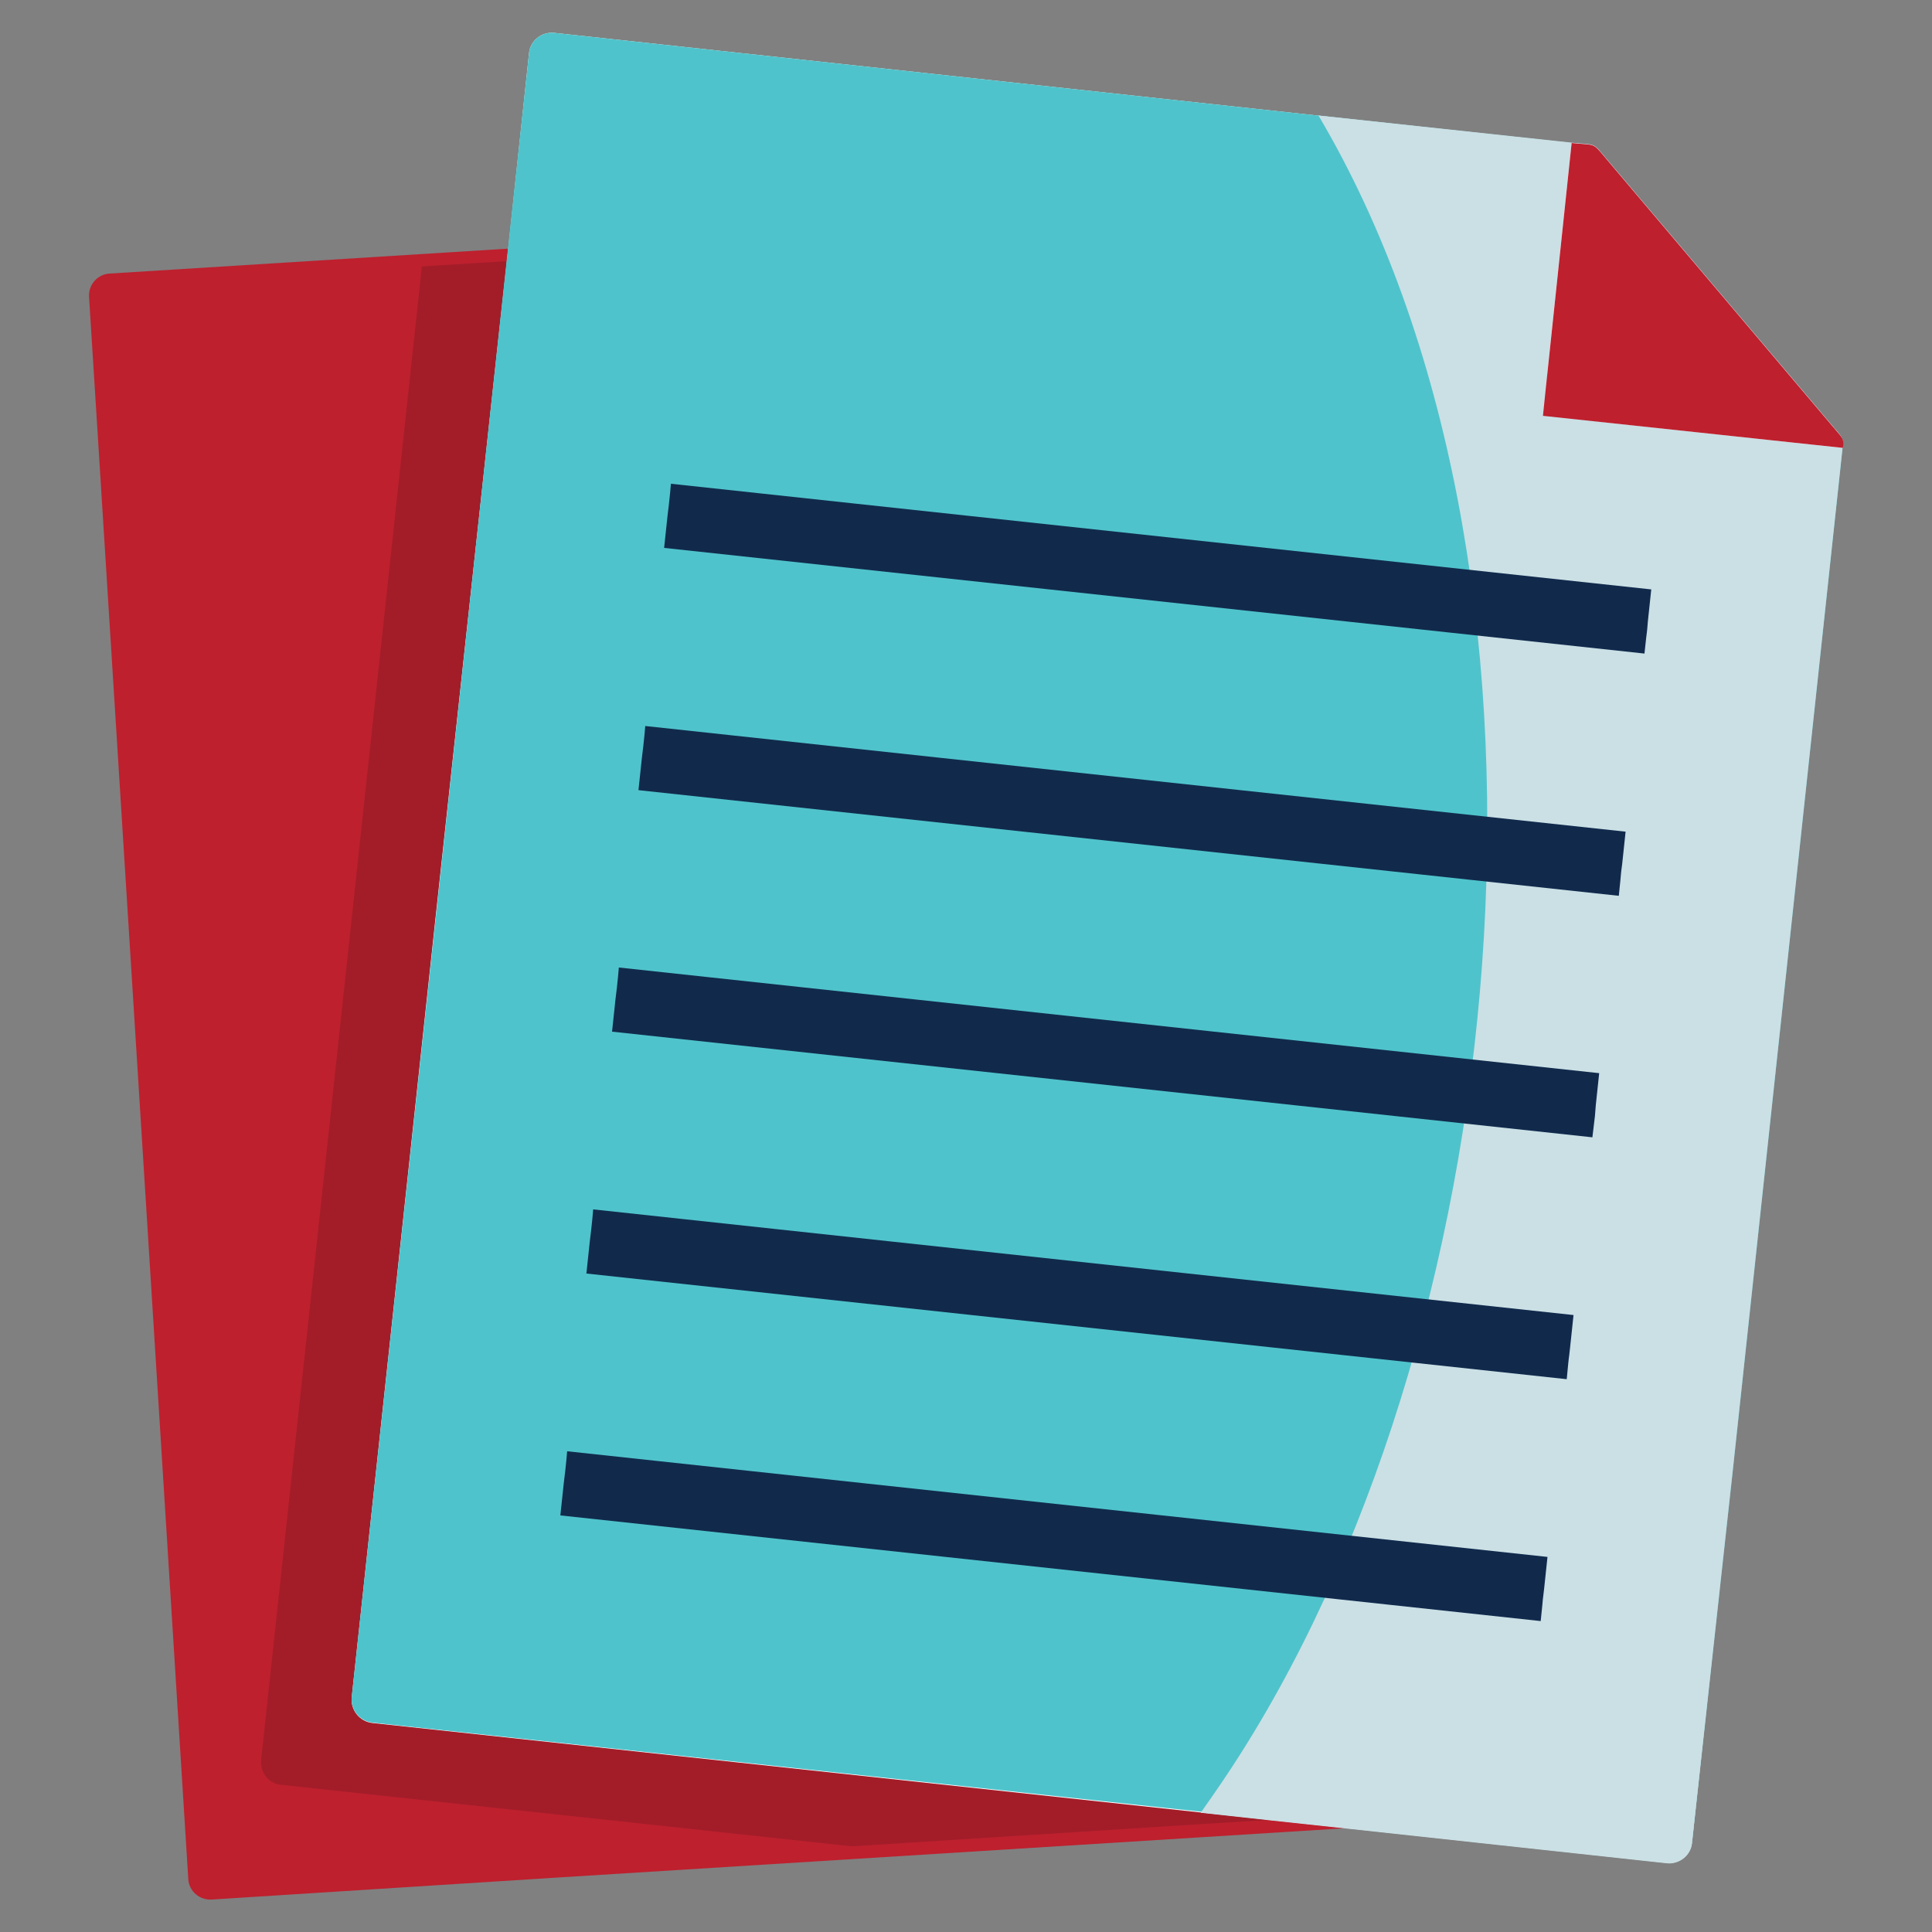 <?xml version="1.0" encoding="utf-8"?>
<!-- Generator: Adobe Illustrator 27.3.0, SVG Export Plug-In . SVG Version: 6.00 Build 0)  -->
<svg version="1.1" id="Capa_1" xmlns="http://www.w3.org/2000/svg" xmlns:xlink="http://www.w3.org/1999/xlink" x="0px" y="0px"
	 viewBox="0 0 512 512" style="enable-background:new 0 0 512 512;" xml:space="preserve">
<rect x="0" y="0" width="512" height="512" fill="#808080" stroke="none"/>
<style type="text/css">
	.st0{fill-rule:evenodd;clip-rule:evenodd;fill:#BE202E;}
	.st1{fill-rule:evenodd;clip-rule:evenodd;fill:#A31D29;}
	.st2{fill-rule:evenodd;clip-rule:evenodd;fill:#FFFFFF;}
	.st3{fill-rule:evenodd;clip-rule:evenodd;fill:#4FC3CB;}
	.st4{fill-rule:evenodd;clip-rule:evenodd;fill:#CAE0E5;}
	.st5{fill:#112A4C;}
</style>
<path class="st0" d="M134.5,65.9L29,72.5c-3.2,0.2-5.6,3-5.4,6.2l2.3,36.5l11.5,183.2L49.9,498c0.2,3.2,3,5.6,6.2,5.4l92.7-5.9
	l169.4-10.6l39.8-2.5l-20.5-2.2L134.5,65.9z"/>
<path class="st1" d="M136.1,69.1l-24.3,1.5L69.2,466.4c-0.3,3.3,2,6.3,5.3,6.6l94.8,10.2l56.4,6.1l91.1-5.8l39.2-2.4l-20.1-2.2
	l-24.8-2.7l-115.4-12.4l-94.8-10.2c-3.3-0.3-5.6-3.3-5.3-6.6C109,321.1,122.6,195,136.1,69.1"/>
<path class="st2" d="M115.5,242.5L93.2,449.9c-0.3,3.3,2.1,6.3,5.4,6.7l96.3,10.4l142.5,15.4l20.5,2.2l83.9,9.1
	c3.3,0.3,6.3-2.1,6.6-5.4l10.5-97.4l29-269.3l0.3-2.8l-61.3-6.6c-5.9-0.7-18.2-1.1-16.8-14.5l6.3-59.8L146.8,8.7
	c-3.3-0.3-6.3,2.1-6.6,5.4l-5.5,51.7l-2.4,21.9L115.5,242.5z"/>
<path class="st3" d="M459.1,390.7l28.9-269.2l0.3-2.8l0.1-0.9c0.2-1.8-0.6-2.1-2.9-5l-59.4-70.2c-2.8-3.3-3.2-4.1-5.1-4.3l-4.5-0.4
	L146.8,8.7c-3.3-0.3-6.3,2.1-6.6,5.4l-47,435.7c-0.3,3.3,2.1,6.3,5.4,6.7l343.2,36.9c3.3,0.3,6.3-2.1,6.6-5.4L459.1,390.7z"/>
<path class="st4" d="M459.1,390.7l28.9-269.2l0.3-2.8c0.3-3.2-0.7-3.4-2.8-6l-59.4-70.2c-2.8-3.3-3.2-4.1-5.1-4.3l-4.5-0.4
	l-67.1-7.2c70.2,118.6,53.6,317.1-20.6,434.1c-3.4,5.4-7,10.6-10.6,15.7l19.2,2.1l20.5,2.2l83.9,9.1c3.3,0.3,6.3-2.1,6.6-5.4
	L459.1,390.7z"/>
<path class="st2" d="M410.2,97.6c-1.4,13.4,10.9,13.8,16.8,14.5l61.3,6.6l0.1-0.9c0.2-1.8-0.6-2.1-2.9-5l-59.4-70.2
	c-2.8-3.3-3.2-4.1-5.1-4.3l-4.5-0.4L410.2,97.6z"/>
<path class="st0" d="M485.5,112.8l-59.4-70.2c-2.8-3.3-3.2-4.1-5.1-4.3l-4.5-0.4l-6.3,59.8c-1.4,13.4,0.2-2-1.3,12.5l79.5,8.5
	l0.1-0.9C488.6,116,487.8,115.6,485.5,112.8"/>
<path class="st5" d="M435.8,173.2l-259.8-28c0.9-8.5,0.4-3.8,0.9-8.5c0.6-4.6,0.9-8.5,0.9-8.5l259.8,28c-0.9,8.5-0.4,3.8-0.9,8.5
	C436.3,169.5,436.7,164.7,435.8,173.2"/>
<path class="st5" d="M408.3,429.6l-259.8-28c0.9-8.5,0.4-3.8,0.9-8.5c0.6-4.6,0.9-8.5,0.9-8.5l259.8,28c-0.9,8.5-0.4,3.8-0.9,8.5
	C408.6,425.8,409.2,421.1,408.3,429.6"/>
<path class="st5" d="M415.2,365.5l-259.8-28c0.9-8.5,0.4-3.8,0.9-8.5c0.6-4.6,0.9-8.5,0.9-8.5l259.8,28c-0.9,8.5-0.4,3.8-0.9,8.5
	C415.6,361.8,416,357,415.2,365.5"/>
<path class="st5" d="M422,301.4l-259.8-28c0.9-8.5,0.4-3.8,0.9-8.5c0.6-4.6,0.9-8.5,0.9-8.5l259.8,28c-0.9,8.5-0.4,3.8-0.9,8.5
	C422.5,297.6,423,293,422,301.4"/>
<path class="st5" d="M429,237.4l-259.8-28c0.9-8.5,0.4-3.8,0.9-8.5c0.6-4.6,0.9-8.5,0.9-8.5l259.8,28c-0.9,8.5-0.4,3.8-0.9,8.5
	C429.3,233.5,429.9,228.9,429,237.4"/>
</svg>

